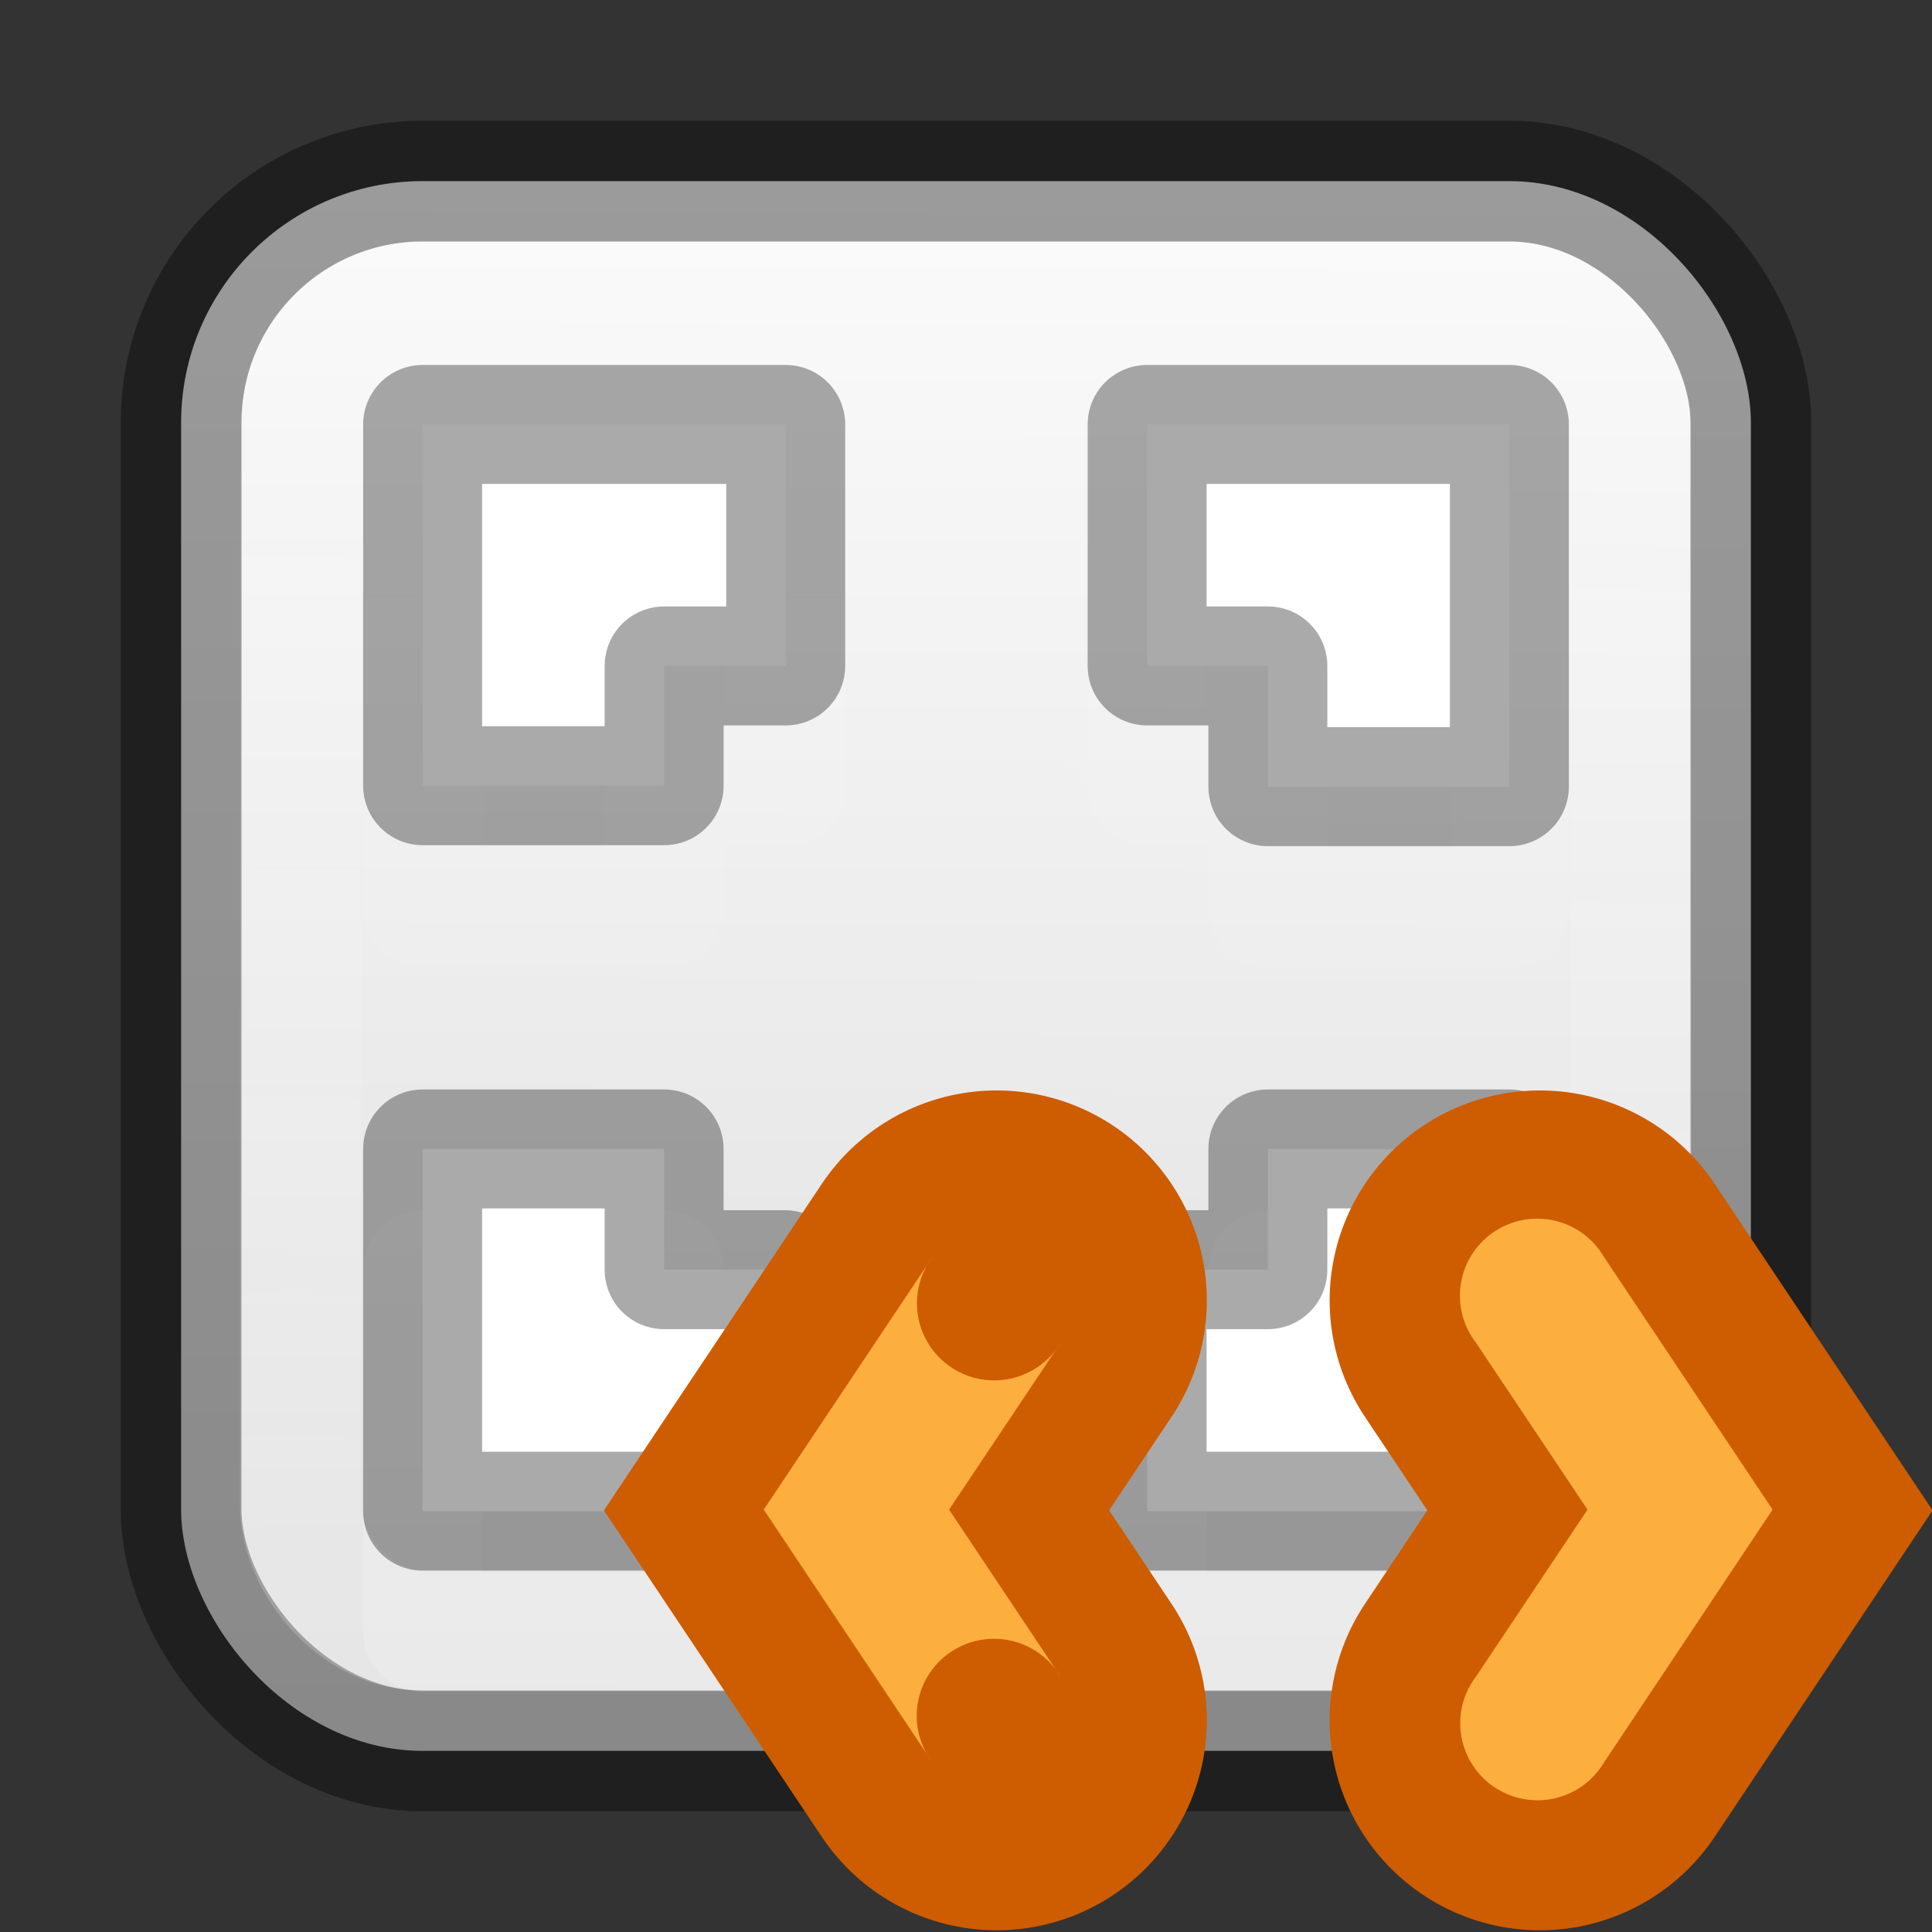 <svg height="16" width="16" xmlns="http://www.w3.org/2000/svg" xmlns:xlink="http://www.w3.org/1999/xlink"><rect width="100%" height="100%" fill="#333333" stroke="none"/><linearGradient id="a" gradientUnits="userSpaceOnUse" x1="8.068" x2="8" y1="1037.5" y2="1052.4"><stop offset="0" stop-color="#fcfcfc"/><stop offset="1" stop-color="#dbdbdb"/></linearGradient><linearGradient id="b" gradientUnits="userSpaceOnUse" x1="9.785" x2="10.077" y1="1050.1" y2="1038.5"><stop offset="0" stop-color="#fff" stop-opacity=".502"/><stop offset="1" stop-color="#fff" stop-opacity="0"/></linearGradient><linearGradient id="c" gradientUnits="userSpaceOnUse" x1="7.993" x2="7.993" xlink:href="#b" y1="1049.355" y2="1037.355"/><g transform="translate(0 -1036.4)"><rect fill="url(#a)" height="13" rx="2" stroke="#000" stroke-opacity=".386" width="13" x="1.5" y="1037.9"/><rect fill="none" height="11" rx="1.003" ry="1.028" stroke="url(#b)" stroke-opacity=".386" width="11.021" x="2.488" y="1038.9"/><g stroke-linecap="round"><path d="m6.5 1039.87v2h-1.007v.992h-2v-2.993zm2.993 0v2h1v1h2v-3zm-3 9v-2h-1v-1h-2v3zm3 0v-2h1v-1h2v3z" fill="none" stroke="url(#c)" stroke-linejoin="round" stroke-opacity=".333" stroke-width=".985" transform="translate(.007 1.045)"/><path d="m6.507 1039.915v2h-1.007v.992h-2v-2.992zm2.993 0v2h1v1h2v-3zm-3 9v-2h-1v-1h-2v3zm3 0v-2h1v-1h2v3z" fill="#fff" stroke="#000" stroke-linejoin="round" stroke-opacity=".333" stroke-width=".985"/><path d="m17.343 3.34 1.8-1.2 1.8 1.2" fill="none" stroke="#ce5c00" stroke-width="3.6" transform="matrix(0 .966 .967 0 5.024 1030.416)"/></g><path d="m6.325 1048.902 1.396-2.09a.638.64 90 1 0 1.064.706l-.925 1.384.924 1.385a.638.64 90 1 0 -1.063.707z" fill="#fcaf3e"/><path d="m17.343 3.34 1.8-1.2 1.8 1.2" fill="none" stroke="#ce5c00" stroke-linecap="round" stroke-width="3.6" transform="matrix(0 .966 -.967 0 15.982 1030.416)"/><path d="m14.68 1048.902-1.395-2.09a.638.64 90 1 0 -1.063.706l.925 1.384-.925 1.385a.638.64 90 1 0 1.063.707z" fill="#fcaf3e"/></g></svg>
